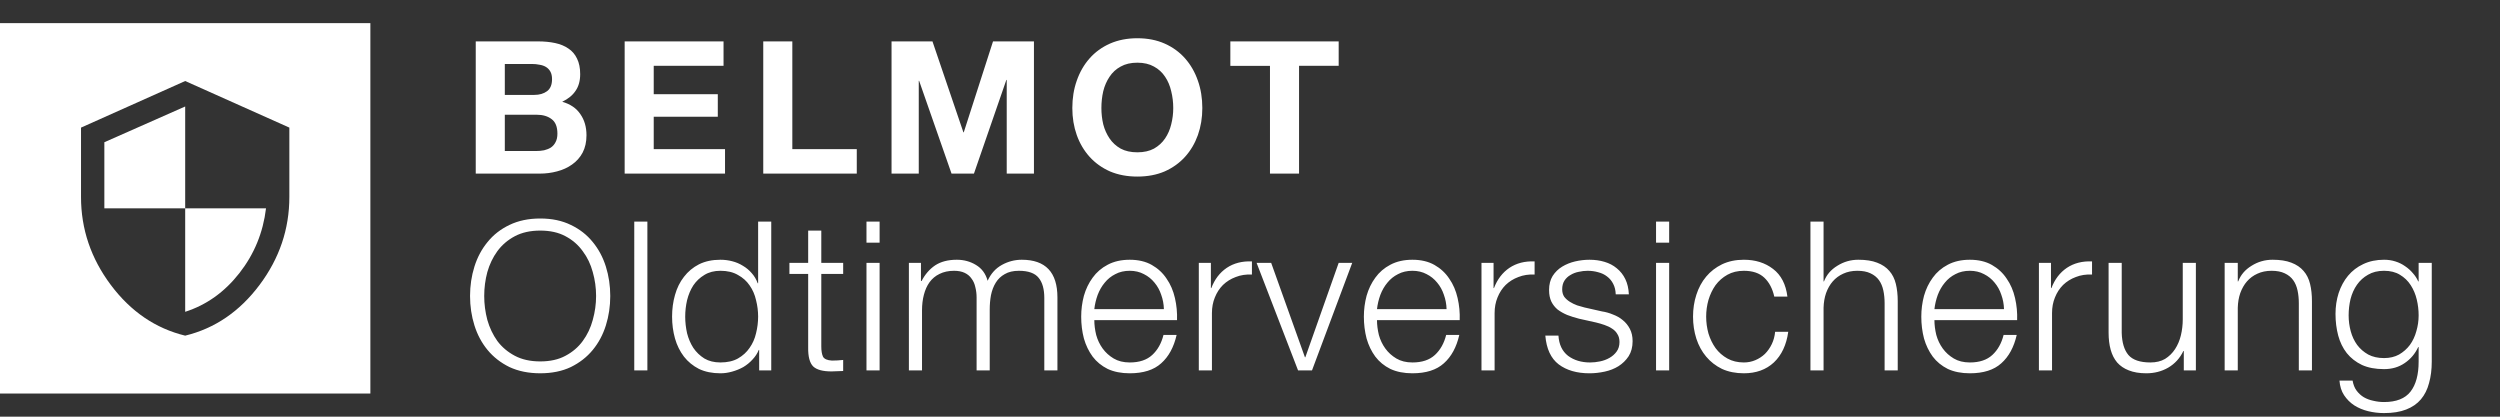<svg width="216" height="36" fill="none" xmlns="http://www.w3.org/2000/svg"><rect width="100%" height="100%" fill="#333333" stroke="none"/><path fill-rule="evenodd" clip-rule="evenodd" d="M32 2H0v32h32V2zm-7 9.025L16 7l-9 4.026v5.992c0 2.777.859 5.313 2.578 7.606C11.297 26.917 13.438 28.376 16 29c2.562-.624 4.703-2.083 6.422-4.377C24.141 22.33 25 19.794 25 17.017v-5.992zm-9 15.915V18h6.984c-.25 2.091-1.016 3.955-2.297 5.594-1.281 1.638-2.844 2.754-4.688 3.347zM16 18H9.016v-5.711L16 9.2V18z" fill="#fff"/><path d="M43.616 8.2V5.528h2.352c.224 0 .437.021.64.064.213.032.4.096.56.192.16.096.288.229.384.4.096.171.144.389.144.656 0 .48-.144.827-.432 1.04-.288.213-.656.32-1.104.32h-2.544zm-2.512-4.624V15h5.536c.512 0 1.008-.064 1.488-.192.491-.128.923-.325 1.296-.592.384-.267.688-.608.912-1.024.224-.427.336-.928.336-1.504 0-.715-.176-1.323-.528-1.824-.341-.512-.864-.869-1.568-1.072.512-.245.896-.56 1.152-.944.267-.384.4-.864.4-1.44 0-.533-.091-.981-.272-1.344-.171-.363-.416-.651-.736-.864-.32-.224-.704-.384-1.152-.48-.448-.096-.944-.144-1.488-.144h-5.376zm2.512 9.472V9.912h2.736c.544 0 .981.128 1.312.384.331.245.496.661.496 1.248 0 .299-.053.544-.16.736-.096.192-.229.347-.4.464-.171.107-.368.187-.592.24-.224.043-.459.064-.704.064h-2.688zm10.354-9.472V15h8.672v-2.112h-6.16v-2.8h5.536V8.136h-5.536V5.688h6.032V3.576h-8.544zm11.975 0V15h8.08v-2.112h-5.568V3.576h-2.512zm11.084 0V15h2.352V6.984h.032l2.8 8.016h1.936l2.8-8.096h.032V15h2.352V3.576h-3.536l-2.528 7.856h-.032l-2.672-7.856h-3.536zm18.132 5.76c0-.501.053-.987.16-1.456.117-.469.299-.885.544-1.248.245-.373.565-.667.96-.88.395-.224.875-.336 1.44-.336.565 0 1.045.112 1.44.336.394.213.714.507.96.88.245.363.421.779.528 1.248.117.469.176.955.176 1.456 0 .48-.059.949-.176 1.408-.107.448-.283.853-.528 1.216-.246.363-.566.656-.96.88-.395.213-.875.32-1.44.32-.565 0-1.045-.107-1.44-.32-.395-.224-.715-.517-.96-.88-.245-.363-.427-.768-.544-1.216-.107-.459-.16-.928-.16-1.408zm-2.512 0c0 .832.128 1.611.384 2.336.256.715.624 1.339 1.104 1.872.48.533 1.067.955 1.76 1.264.704.299 1.493.448 2.368.448.885 0 1.675-.149 2.368-.448.693-.309 1.28-.731 1.76-1.264s.848-1.157 1.104-1.872c.256-.725.384-1.504.384-2.336 0-.853-.128-1.643-.384-2.368-.256-.736-.624-1.376-1.104-1.92-.48-.544-1.067-.971-1.76-1.28-.694-.309-1.483-.464-2.368-.464-.875 0-1.664.155-2.368.464-.693.309-1.28.736-1.76 1.28s-.848 1.184-1.104 1.92c-.256.725-.384 1.515-.384 2.368zm17.077-3.648V15h2.512V5.688h3.424V3.576h-9.36v2.112h3.424zM41.836 25.574c0-.708.09-1.398.27-2.07.192-.672.48-1.272.864-1.8.396-.54.9-.972 1.512-1.296.612-.324 1.344-.486 2.196-.486.852 0 1.578.162 2.178.486.612.324 1.11.756 1.494 1.296.396.528.684 1.128.864 1.8.192.672.288 1.362.288 2.07 0 .696-.096 1.386-.288 2.07-.18.672-.468 1.278-.864 1.818-.384.528-.882.954-1.494 1.278-.6.324-1.326.486-2.178.486-.852 0-1.584-.162-2.196-.486-.612-.324-1.116-.75-1.512-1.278-.384-.54-.672-1.146-.864-1.818-.18-.684-.27-1.374-.27-2.07zm-1.224 0c0 .888.126 1.734.378 2.538.252.804.63 1.512 1.134 2.124.504.612 1.134 1.104 1.89 1.476.768.36 1.656.54 2.664.54 1.008 0 1.89-.18 2.646-.54.756-.372 1.386-.864 1.89-1.476s.882-1.32 1.134-2.124c.252-.804.378-1.65.378-2.538 0-.888-.126-1.734-.378-2.538-.252-.804-.63-1.512-1.134-2.124-.504-.624-1.134-1.116-1.89-1.476-.756-.372-1.638-.558-2.646-.558s-1.896.186-2.664.558c-.756.36-1.386.852-1.89 1.476-.504.612-.882 1.32-1.134 2.124-.252.804-.378 1.65-.378 2.538zm14.188-6.426V32h1.134V19.148h-1.134zM66.636 32V19.148h-1.134v5.328h-.036c-.12-.336-.294-.63-.522-.882-.216-.252-.468-.462-.756-.63-.288-.18-.6-.312-.936-.396-.324-.084-.66-.126-1.008-.126-.708 0-1.326.132-1.854.396-.516.264-.948.624-1.296 1.08-.348.444-.606.966-.774 1.566-.168.588-.252 1.212-.252 1.872 0 .66.084 1.29.252 1.89.168.588.426 1.11.774 1.566.348.444.78.798 1.296 1.062.528.252 1.146.378 1.854.378.336 0 .672-.048 1.008-.144.348-.096.672-.228.972-.396.3-.18.564-.396.792-.648.24-.252.42-.528.54-.828h.036V32h1.044zm-7.434-4.644c0-.48.054-.954.162-1.422.12-.48.3-.906.54-1.278.252-.372.57-.672.954-.9.384-.24.846-.36 1.386-.36.6 0 1.104.12 1.512.36.42.228.756.528 1.008.9.264.372.45.798.558 1.278.12.468.18.942.18 1.422s-.06.96-.18 1.44c-.108.468-.294.888-.558 1.26-.252.372-.588.678-1.008.918-.408.228-.912.342-1.512.342-.54 0-1.002-.114-1.386-.342-.384-.24-.702-.546-.954-.918-.24-.372-.42-.792-.54-1.26-.108-.48-.162-.96-.162-1.44zM70.96 22.712v-2.79h-1.134v2.79h-1.62v.954h1.62v6.354c-.012.792.132 1.338.432 1.638.3.288.828.432 1.584.432.168 0 .336-.006.504-.018.168-.012.336-.018.504-.018V31.1c-.324.036-.648.054-.972.054-.408-.024-.666-.138-.774-.342-.096-.216-.144-.51-.144-.882v-6.264h1.89v-.954h-1.89zm3.904-3.564v1.818h1.134v-1.818h-1.134zm0 3.564V32h1.134v-9.288h-1.134zm3.664 0V32h1.134v-5.184c0-.492.054-.942.162-1.35.108-.42.27-.78.486-1.08.228-.312.516-.552.864-.72.36-.18.78-.27 1.26-.27.36 0 .666.06.918.18s.45.288.594.504c.156.204.264.45.324.738.072.276.108.57.108.882V32h1.134v-5.256c0-.432.036-.846.108-1.242.084-.408.222-.768.414-1.08.192-.312.45-.558.774-.738.324-.192.732-.288 1.224-.288.816 0 1.386.204 1.71.612.324.396.486.978.486 1.746V32h1.134v-6.3c0-2.172-1.026-3.258-3.078-3.258-.612 0-1.188.15-1.728.45-.54.3-.948.756-1.224 1.368-.168-.612-.504-1.068-1.008-1.368-.492-.3-1.044-.45-1.656-.45-.756 0-1.38.162-1.872.486-.48.324-.87.774-1.17 1.35h-.054v-1.566h-1.044zm22.033 3.996h-6.012c.048-.42.144-.828.288-1.224.156-.408.36-.762.612-1.062.252-.312.558-.558.918-.738.36-.192.774-.288 1.242-.288.456 0 .864.096 1.224.288.36.18.666.426.918.738.252.3.444.648.576 1.044.144.396.222.81.234 1.242zm-6.012.954h7.146c.024-.648-.036-1.284-.18-1.908-.144-.636-.384-1.194-.72-1.674-.324-.492-.75-.888-1.278-1.188-.528-.3-1.164-.45-1.908-.45-.732 0-1.368.144-1.908.432-.528.276-.96.648-1.296 1.116-.336.456-.588.978-.756 1.566-.156.588-.234 1.188-.234 1.8 0 .66.078 1.29.234 1.89.168.588.42 1.11.756 1.566.336.444.768.798 1.296 1.062.54.252 1.176.378 1.908.378 1.176 0 2.082-.288 2.718-.864.648-.576 1.092-1.392 1.332-2.448h-1.134c-.18.72-.504 1.296-.972 1.728-.468.432-1.116.648-1.944.648-.54 0-1.002-.114-1.386-.342-.384-.228-.702-.516-.954-.864s-.438-.738-.558-1.17c-.108-.444-.162-.87-.162-1.278zm9.028-4.95V32h1.134v-4.95c0-.492.084-.942.252-1.35.168-.42.402-.78.702-1.08.312-.3.678-.528 1.098-.684.42-.168.888-.24 1.404-.216v-1.134c-.84-.036-1.566.15-2.178.558-.6.408-1.044.99-1.332 1.746h-.036v-2.178h-1.044zm4.993 0L112.152 32h1.206l3.474-9.288h-1.17l-2.88 8.154h-.036l-2.916-8.154h-1.26zm16.414 3.996h-6.012c.048-.42.144-.828.288-1.224.156-.408.36-.762.612-1.062.252-.312.558-.558.918-.738.36-.192.774-.288 1.242-.288.456 0 .864.096 1.224.288.36.18.666.426.918.738.252.3.444.648.576 1.044.144.396.222.81.234 1.242zm-6.012.954h7.146c.024-.648-.036-1.284-.18-1.908-.144-.636-.384-1.194-.72-1.674-.324-.492-.75-.888-1.278-1.188-.528-.3-1.164-.45-1.908-.45-.732 0-1.368.144-1.908.432-.528.276-.96.648-1.296 1.116-.336.456-.588.978-.756 1.566-.156.588-.234 1.188-.234 1.8 0 .66.078 1.29.234 1.89.168.588.42 1.11.756 1.566.336.444.768.798 1.296 1.062.54.252 1.176.378 1.908.378 1.176 0 2.082-.288 2.718-.864.648-.576 1.092-1.392 1.332-2.448h-1.134c-.18.72-.504 1.296-.972 1.728-.468.432-1.116.648-1.944.648-.54 0-1.002-.114-1.386-.342-.384-.228-.702-.516-.954-.864s-.438-.738-.558-1.17c-.108-.444-.162-.87-.162-1.278zm9.028-4.95V32h1.134v-4.95c0-.492.084-.942.252-1.35.168-.42.402-.78.702-1.08.312-.3.678-.528 1.098-.684.42-.168.888-.24 1.404-.216v-1.134c-.84-.036-1.566.15-2.178.558-.6.408-1.044.99-1.332 1.746h-.036v-2.178H128zm11.6 2.718h1.134c-.024-.504-.126-.942-.306-1.314-.18-.372-.426-.684-.738-.936-.3-.252-.654-.438-1.062-.558-.396-.12-.828-.18-1.296-.18-.408 0-.822.048-1.242.144-.408.096-.78.246-1.116.45-.336.204-.612.474-.828.81-.204.336-.306.738-.306 1.206 0 .396.066.732.198 1.008.132.264.312.492.54.684.24.18.516.336.828.468.312.12.654.228 1.026.324l1.458.324c.252.06.498.132.738.216.252.084.474.192.666.324.192.12.342.276.45.468.12.18.18.408.18.684 0 .324-.084.6-.252.828-.156.216-.36.396-.612.54-.252.144-.528.246-.828.306-.288.06-.57.09-.846.09-.756 0-1.392-.192-1.908-.576-.504-.396-.78-.978-.828-1.746h-1.134c.096 1.14.48 1.968 1.152 2.484.684.516 1.572.774 2.664.774.432 0 .87-.048 1.314-.144.444-.096.84-.252 1.188-.468.36-.228.654-.516.882-.864.228-.36.342-.792.342-1.296 0-.408-.078-.762-.234-1.062-.156-.3-.36-.552-.612-.756-.24-.204-.522-.366-.846-.486-.312-.132-.63-.222-.954-.27l-1.512-.342c-.192-.048-.402-.108-.63-.18-.228-.084-.438-.186-.63-.306s-.354-.264-.486-.432c-.12-.18-.18-.396-.18-.648 0-.3.066-.552.198-.756.132-.204.306-.366.522-.486.216-.132.45-.222.702-.27.264-.06.522-.09.774-.09.324 0 .63.042.918.126.288.072.54.192.756.36.228.168.408.384.54.648.132.252.204.552.216.9zm3.482-6.282v1.818h1.134v-1.818h-1.134zm0 3.564V32h1.134v-9.288h-1.134zm10.216 2.916h1.134c-.132-1.068-.546-1.866-1.242-2.394-.684-.528-1.524-.792-2.52-.792-.708 0-1.338.132-1.89.396-.54.264-.996.618-1.368 1.062-.372.444-.654.966-.846 1.566-.192.588-.288 1.218-.288 1.89 0 .672.096 1.308.288 1.908.192.588.474 1.104.846 1.548.372.444.828.798 1.368 1.062.552.252 1.182.378 1.89.378 1.056 0 1.92-.312 2.592-.936.672-.636 1.086-1.518 1.242-2.646h-1.134c-.036.384-.132.738-.288 1.062-.156.324-.354.606-.594.846-.24.228-.516.408-.828.54-.312.132-.642.198-.99.198-.54 0-1.014-.114-1.422-.342-.408-.228-.75-.528-1.026-.9-.264-.372-.468-.792-.612-1.26-.132-.48-.198-.966-.198-1.458s.066-.972.198-1.44c.144-.48.348-.906.612-1.278.276-.372.618-.672 1.026-.9.408-.228.882-.342 1.422-.342.756 0 1.344.198 1.764.594.42.396.708.942.864 1.638zm3.124-6.48V32h1.134v-5.418c.012-.456.084-.876.216-1.26.144-.396.336-.732.576-1.008.252-.288.552-.51.9-.666.36-.168.768-.252 1.224-.252.456 0 .834.072 1.134.216.312.144.558.342.738.594.18.252.306.552.378.9.072.336.108.702.108 1.098V32h1.134v-5.976c0-.552-.054-1.05-.162-1.494-.108-.444-.294-.816-.558-1.116-.264-.312-.618-.552-1.062-.72-.432-.168-.972-.252-1.62-.252-.66 0-1.266.174-1.818.522-.552.336-.936.786-1.152 1.35h-.036v-5.166h-1.134zm16.724 7.56h-6.012c.048-.42.144-.828.288-1.224.156-.408.36-.762.612-1.062.252-.312.558-.558.918-.738.36-.192.774-.288 1.242-.288.456 0 .864.096 1.224.288.36.18.666.426.918.738.252.3.444.648.576 1.044.144.396.222.81.234 1.242zm-6.012.954h7.146c.024-.648-.036-1.284-.18-1.908-.144-.636-.384-1.194-.72-1.674-.324-.492-.75-.888-1.278-1.188-.528-.3-1.164-.45-1.908-.45-.732 0-1.368.144-1.908.432-.528.276-.96.648-1.296 1.116-.336.456-.588.978-.756 1.566-.156.588-.234 1.188-.234 1.8 0 .66.078 1.29.234 1.89.168.588.42 1.11.756 1.566.336.444.768.798 1.296 1.062.54.252 1.176.378 1.908.378 1.176 0 2.082-.288 2.718-.864.648-.576 1.092-1.392 1.332-2.448h-1.134c-.18.72-.504 1.296-.972 1.728-.468.432-1.116.648-1.944.648-.54 0-1.002-.114-1.386-.342-.384-.228-.702-.516-.954-.864s-.438-.738-.558-1.17c-.108-.444-.162-.87-.162-1.278zm9.028-4.95V32h1.134v-4.95c0-.492.084-.942.252-1.35.168-.42.402-.78.702-1.08.312-.3.678-.528 1.098-.684.42-.168.888-.24 1.404-.216v-1.134c-.84-.036-1.566.15-2.178.558-.6.408-1.044.99-1.332 1.746h-.036v-2.178h-1.044zM189.724 32v-9.288h-1.134v4.878c0 .468-.054.93-.162 1.386-.108.444-.276.84-.504 1.188-.228.348-.516.63-.864.846-.348.204-.768.306-1.26.306-.9 0-1.536-.216-1.908-.648-.36-.432-.552-1.068-.576-1.908v-6.048h-1.134v6.03c0 .552.06 1.044.18 1.476.12.432.306.798.558 1.098.264.3.6.528 1.008.684.42.168.924.252 1.512.252.696 0 1.326-.162 1.89-.486.576-.336 1.014-.816 1.314-1.44h.036V32h1.044zm2.486-9.288V32h1.134v-5.418c.012-.456.084-.876.216-1.26.144-.396.336-.732.576-1.008.252-.288.552-.51.9-.666.36-.168.768-.252 1.224-.252.456 0 .834.072 1.134.216.312.144.558.342.738.594.18.252.306.552.378.9.072.336.108.702.108 1.098V32h1.134v-5.976c0-.552-.054-1.05-.162-1.494-.108-.444-.294-.816-.558-1.116-.264-.312-.618-.552-1.062-.72-.432-.168-.972-.252-1.62-.252-.66 0-1.266.174-1.818.522-.552.336-.936.786-1.152 1.35h-.036v-1.602h-1.134zm17.894 8.532v-8.532h-1.134v1.602h-.036c-.108-.252-.264-.492-.468-.72-.192-.228-.414-.426-.666-.594-.252-.18-.534-.318-.846-.414-.3-.096-.624-.144-.972-.144-.672 0-1.272.126-1.8.378-.516.24-.954.576-1.314 1.008-.348.42-.618.918-.81 1.494-.18.564-.27 1.164-.27 1.8 0 .66.078 1.284.234 1.872.156.576.402 1.08.738 1.512.348.432.786.774 1.314 1.026.528.24 1.164.36 1.908.36.684 0 1.278-.174 1.782-.522.516-.348.906-.81 1.17-1.386h.036v1.26c0 1.128-.234 1.992-.702 2.592-.468.6-1.23.9-2.286.9-.312 0-.618-.036-.918-.108-.3-.06-.576-.162-.828-.306-.24-.144-.45-.336-.63-.576-.168-.228-.282-.516-.342-.864h-1.134c.036.492.168.912.396 1.26.24.36.534.654.882.882.36.228.762.396 1.206.504.444.108.9.162 1.368.162.756 0 1.392-.102 1.908-.306.528-.204.954-.498 1.278-.882.324-.384.558-.852.702-1.404.156-.552.234-1.17.234-1.854zm-4.122-.306c-.528 0-.984-.102-1.368-.306-.384-.216-.702-.492-.954-.828-.252-.348-.438-.744-.558-1.188-.12-.444-.18-.9-.18-1.368 0-.48.054-.948.162-1.404.12-.468.306-.882.558-1.242.252-.36.57-.648.954-.864.384-.228.846-.342 1.386-.342.54 0 .996.114 1.368.342.384.228.696.528.936.9.24.372.414.786.522 1.242.108.456.162.912.162 1.368 0 .468-.066.924-.198 1.368-.12.444-.306.84-.558 1.188-.252.336-.564.612-.936.828-.372.204-.804.306-1.296.306z" fill="#fff"/></svg>